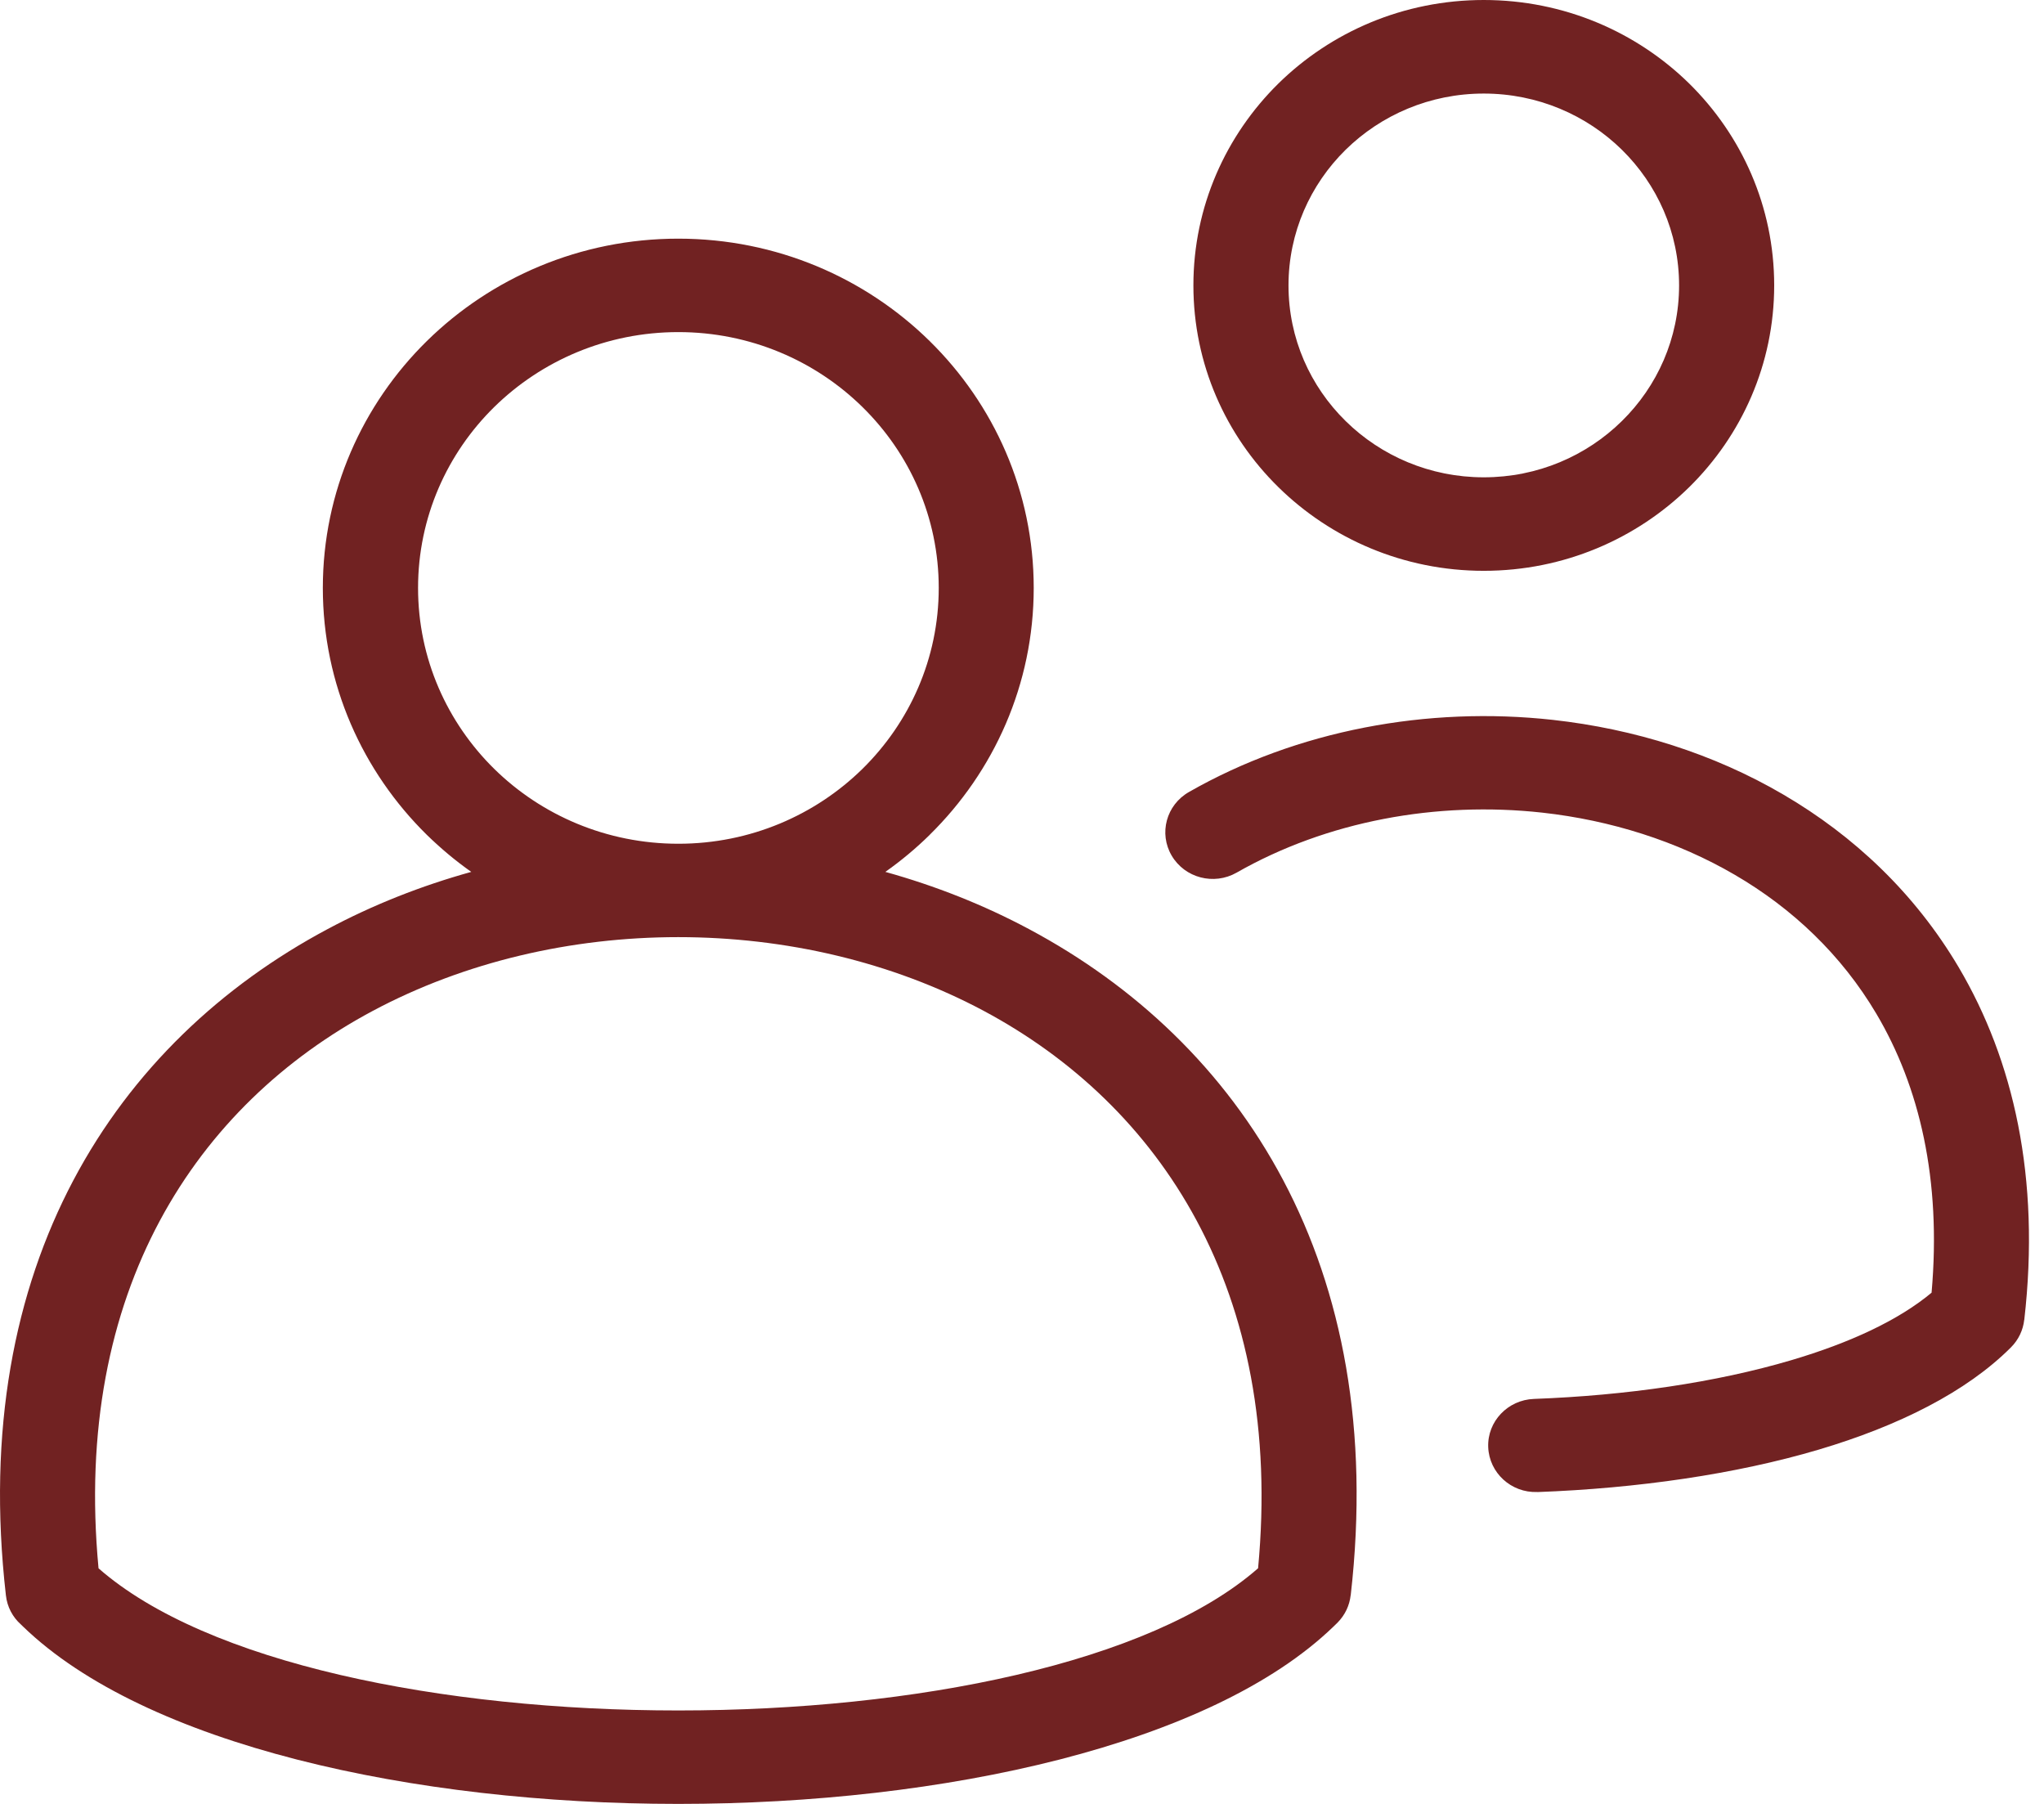 <svg width="34" height="30" viewBox="0 0 34 30" fill="none" xmlns="http://www.w3.org/2000/svg">
<g id="Group 66">
<path id="Vector" d="M20.927 26.082C21.362 21.464 19.291 18.376 16.365 16.812C14.835 15.995 13.061 15.585 11.282 15.585C9.504 15.585 7.731 15.995 6.2 16.812C3.275 18.374 1.204 21.461 1.639 26.082C3.437 27.658 7.343 28.446 11.282 28.446C15.222 28.446 19.128 27.658 20.926 26.082H20.927ZM25.571 24.813C25.136 24.829 24.771 24.493 24.755 24.066C24.739 23.639 25.081 23.281 25.515 23.265C27.045 23.208 28.539 22.993 29.799 22.62C30.769 22.333 31.581 21.957 32.13 21.498C32.296 19.614 31.928 18.07 31.213 16.862C30.63 15.877 29.811 15.105 28.859 14.55C27.893 13.986 26.79 13.641 25.657 13.515C23.898 13.321 22.074 13.654 20.569 14.513C20.192 14.727 19.709 14.602 19.49 14.23C19.272 13.86 19.4 13.386 19.778 13.171C21.578 12.143 23.749 11.742 25.83 11.972C27.183 12.122 28.503 12.534 29.664 13.214C30.84 13.901 31.853 14.857 32.58 16.085C33.492 17.628 33.943 19.584 33.672 21.95H33.671C33.652 22.118 33.579 22.279 33.449 22.409C32.71 23.148 31.585 23.713 30.25 24.109C28.871 24.517 27.24 24.752 25.572 24.814L25.571 24.813ZM24.681 7.938C25.579 7.938 26.39 7.581 26.978 7.003C27.566 6.426 27.93 5.627 27.93 4.747C27.93 3.865 27.566 3.068 26.978 2.49C26.39 1.913 25.577 1.556 24.681 1.556C23.784 1.556 22.972 1.913 22.384 2.49C21.796 3.068 21.433 3.867 21.433 4.747C21.433 5.629 21.796 6.426 22.384 7.003C22.972 7.581 23.785 7.938 24.681 7.938ZM28.098 8.102C27.223 8.961 26.015 9.493 24.681 9.493C23.348 9.493 22.14 8.961 21.265 8.102C20.39 7.243 19.851 6.056 19.851 4.746C19.851 3.436 20.392 2.249 21.265 1.389C22.14 0.53 23.348 0 24.681 0C26.015 0 27.223 0.531 28.098 1.389C28.972 2.249 29.512 3.436 29.512 4.746C29.512 6.056 28.971 7.243 28.098 8.102ZM11.284 14.032C12.48 14.032 13.562 13.556 14.346 12.787C15.129 12.017 15.615 10.953 15.615 9.778C15.615 8.603 15.131 7.54 14.346 6.769C13.563 6 12.48 5.523 11.284 5.523C10.088 5.523 9.006 5.999 8.221 6.769C7.438 7.539 6.954 8.603 6.954 9.778C6.954 10.953 7.438 12.016 8.221 12.787C9.004 13.556 10.088 14.032 11.284 14.032ZM15.464 13.885C15.237 14.108 14.989 14.315 14.727 14.5C15.557 14.731 16.362 15.048 17.119 15.453C20.629 17.327 23.097 21.022 22.468 26.53H22.467C22.448 26.698 22.375 26.859 22.245 26.989L22.18 27.052C20.144 29.017 15.694 30 11.282 30C6.87 30 2.42 29.018 0.385 27.052L0.347 27.015C0.211 26.894 0.119 26.724 0.098 26.53C-0.53 21.023 1.936 17.327 5.446 15.453C6.203 15.048 7.007 14.731 7.839 14.5C7.576 14.315 7.33 14.108 7.101 13.885C6.032 12.834 5.37 11.381 5.37 9.778C5.37 8.174 6.032 6.722 7.101 5.671C8.171 4.62 9.65 3.969 11.282 3.969C12.915 3.969 14.393 4.62 15.463 5.671C16.533 6.722 17.195 8.174 17.195 9.778C17.195 11.381 16.533 12.834 15.463 13.885L15.464 13.885Z" fill="#712222"/>
</g>
</svg>
